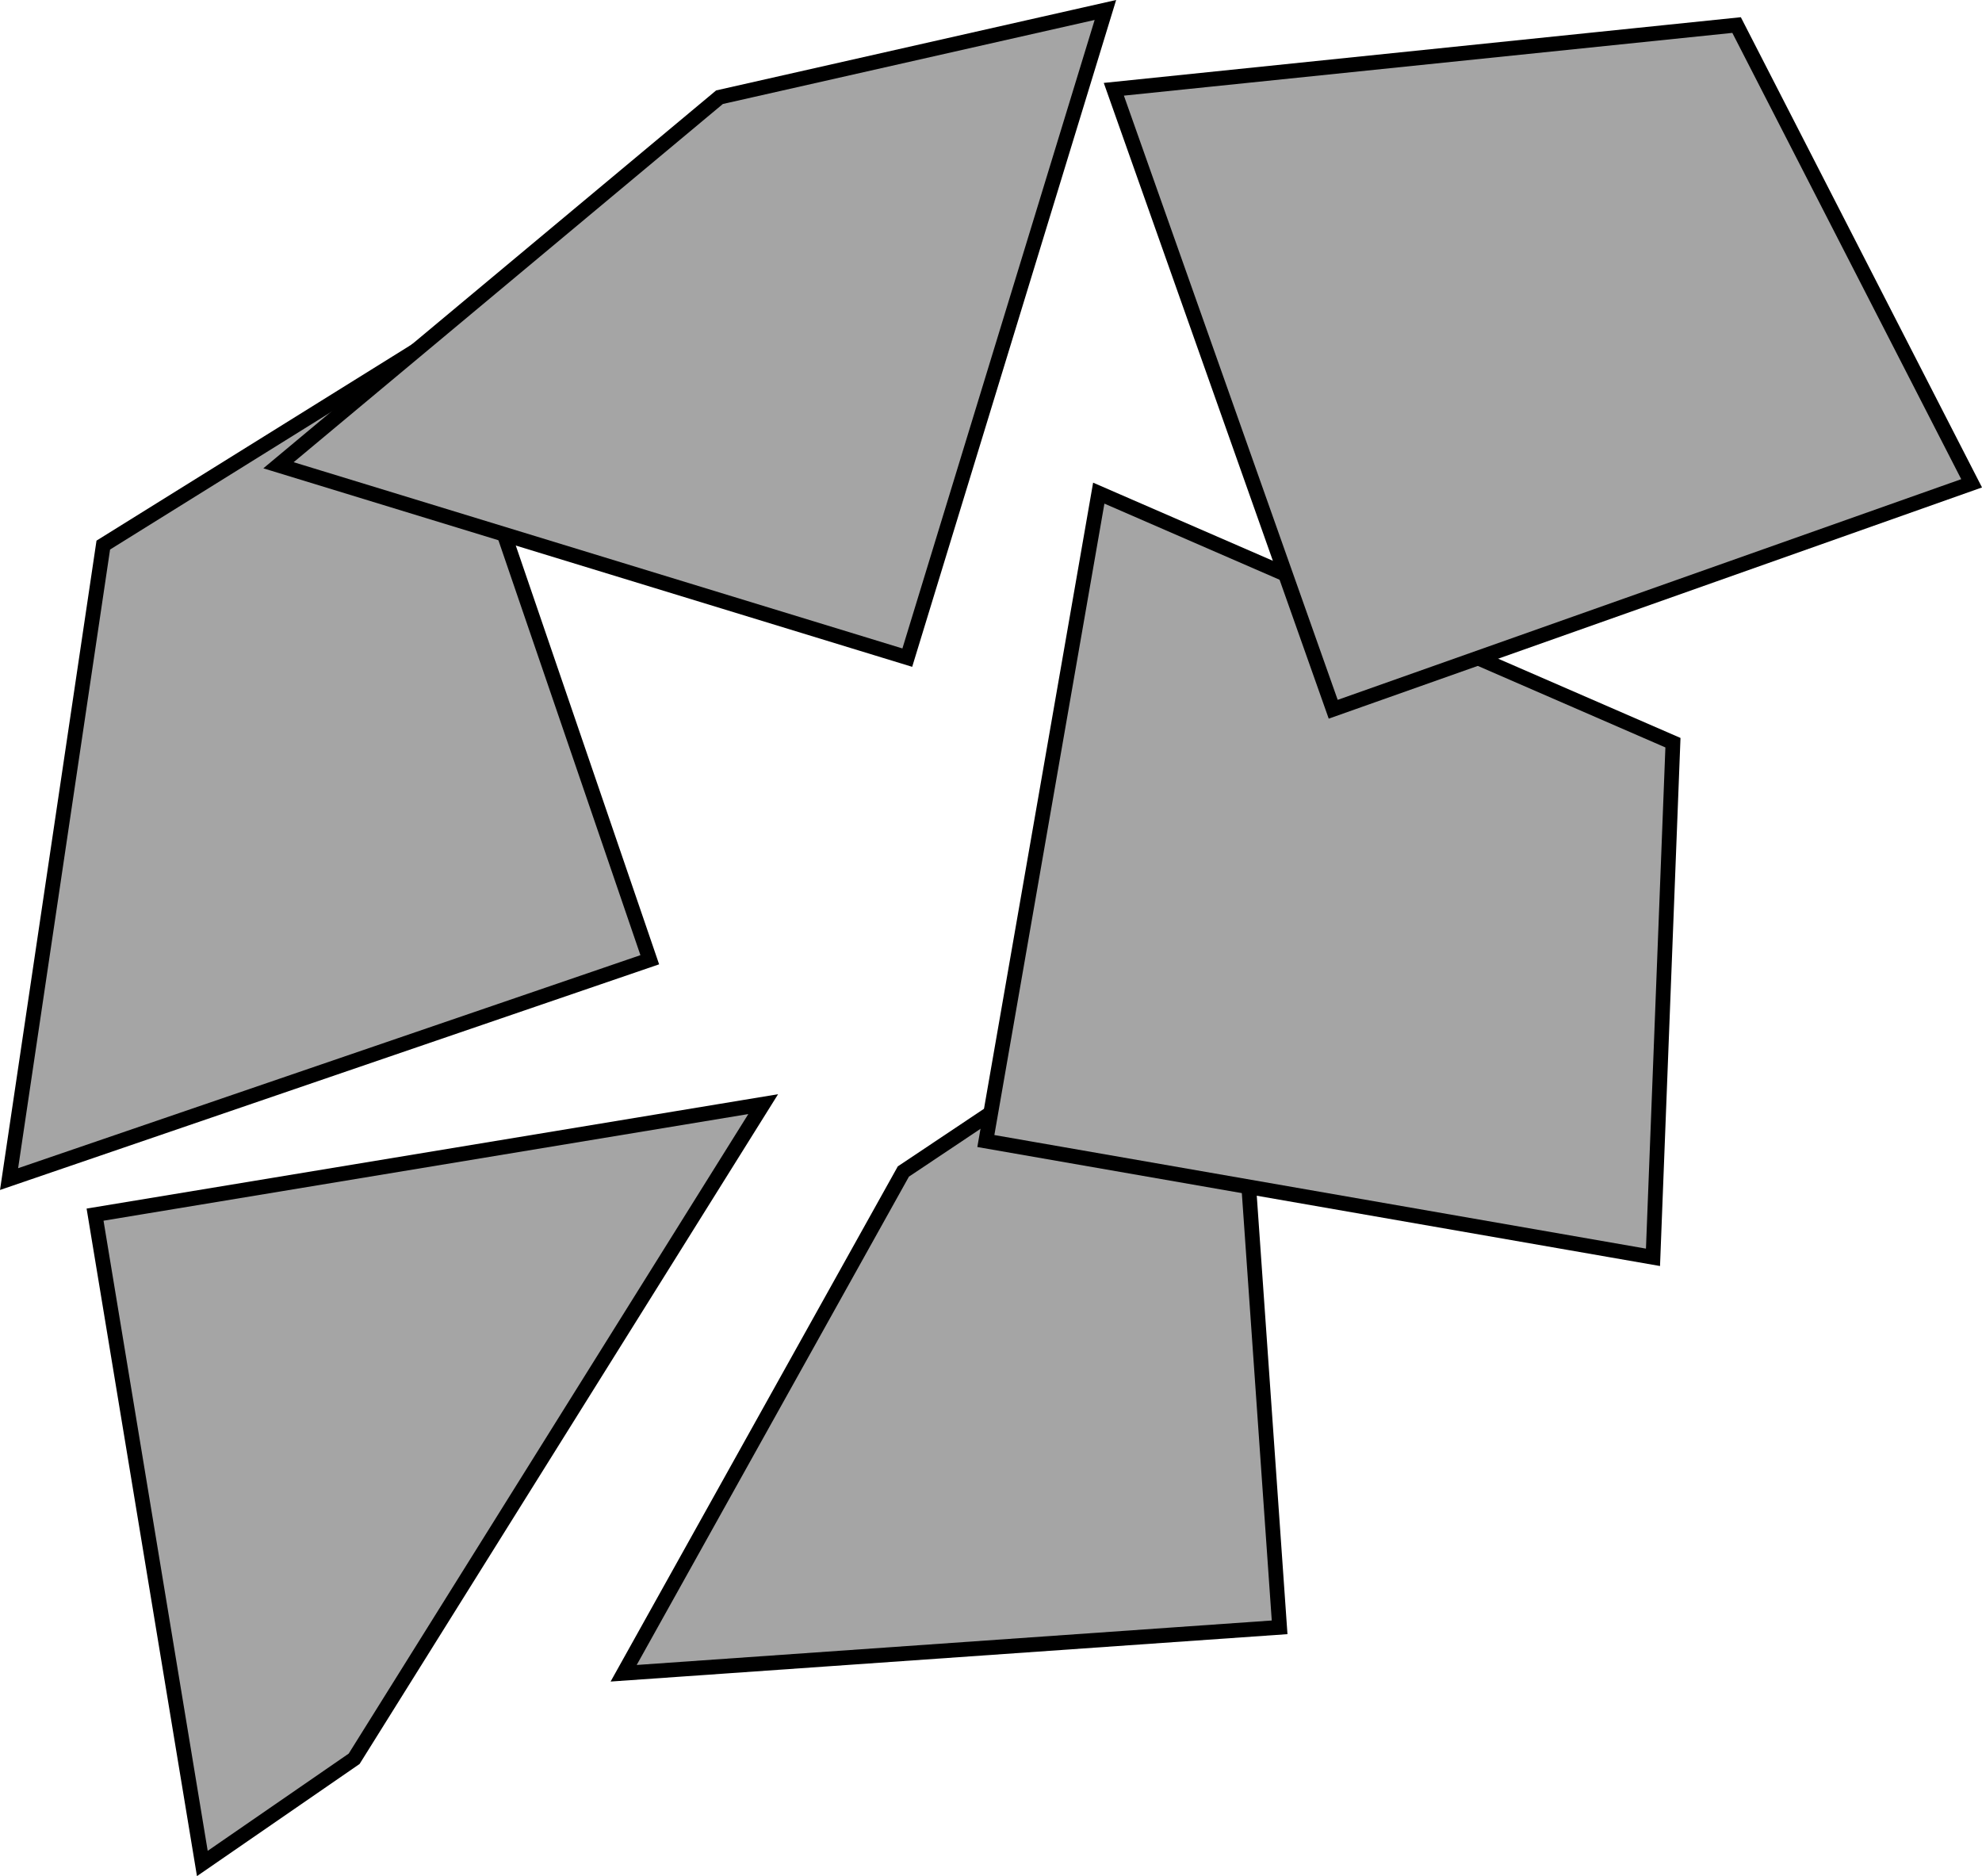 <svg version="1.1" xmlns="http://www.w3.org/2000/svg" xmlns:xlink="http://www.w3.org/1999/xlink" width="201.946" height="191.135" viewBox="0,0,201.946,191.135"><g transform="translate(-146.938,-118.711)"><g data-paper-data="{&quot;isPaintingLayer&quot;:true}" fill="#a5a5a5" fill-rule="nonzero" stroke="#000000" stroke-width="1.5" stroke-linecap="butt" stroke-linejoin="miter" stroke-miterlimit="10" stroke-dasharray="" stroke-dashoffset="0" font-family="none" font-weight="none" font-size="none" text-anchor="none" style="mix-blend-mode: normal"><path d="M191.445,153.098l21.698,63.389l-65.281,22.346l9.6,-64.59z" data-paper-data="{&quot;origPos&quot;:null,&quot;origRot&quot;:0}"/><path d="M238.981,238.063l33.517,-22.396l4.82,68.831l-66.836,4.68z" data-paper-data="{&quot;origPos&quot;:null,&quot;origRot&quot;:0}"/><path d="M167.554,308.557l-10.93,-66.102l68.076,-11.257l-41.678,66.693z" data-paper-data="{&quot;origPos&quot;:null,&quot;origRot&quot;:0}"/><path d="M317.394,194.374l-2.033,52.43l-67.975,-11.848l11.505,-66.005z" data-paper-data="{&quot;origPos&quot;:null,&quot;index&quot;:null,&quot;origRot&quot;:0}"/><path d="M220.248,128.614l39.319,-8.887l-20.184,65.982l-64.069,-19.599z" data-paper-data="{&quot;origPos&quot;:null,&quot;origRot&quot;:0}"/><path d="M323.879,121.263l23.947,46.686l-65.047,23.019l-22.352,-63.162z" data-paper-data="{&quot;origPos&quot;:null,&quot;index&quot;:null,&quot;origRot&quot;:0}"/></g></g></svg>